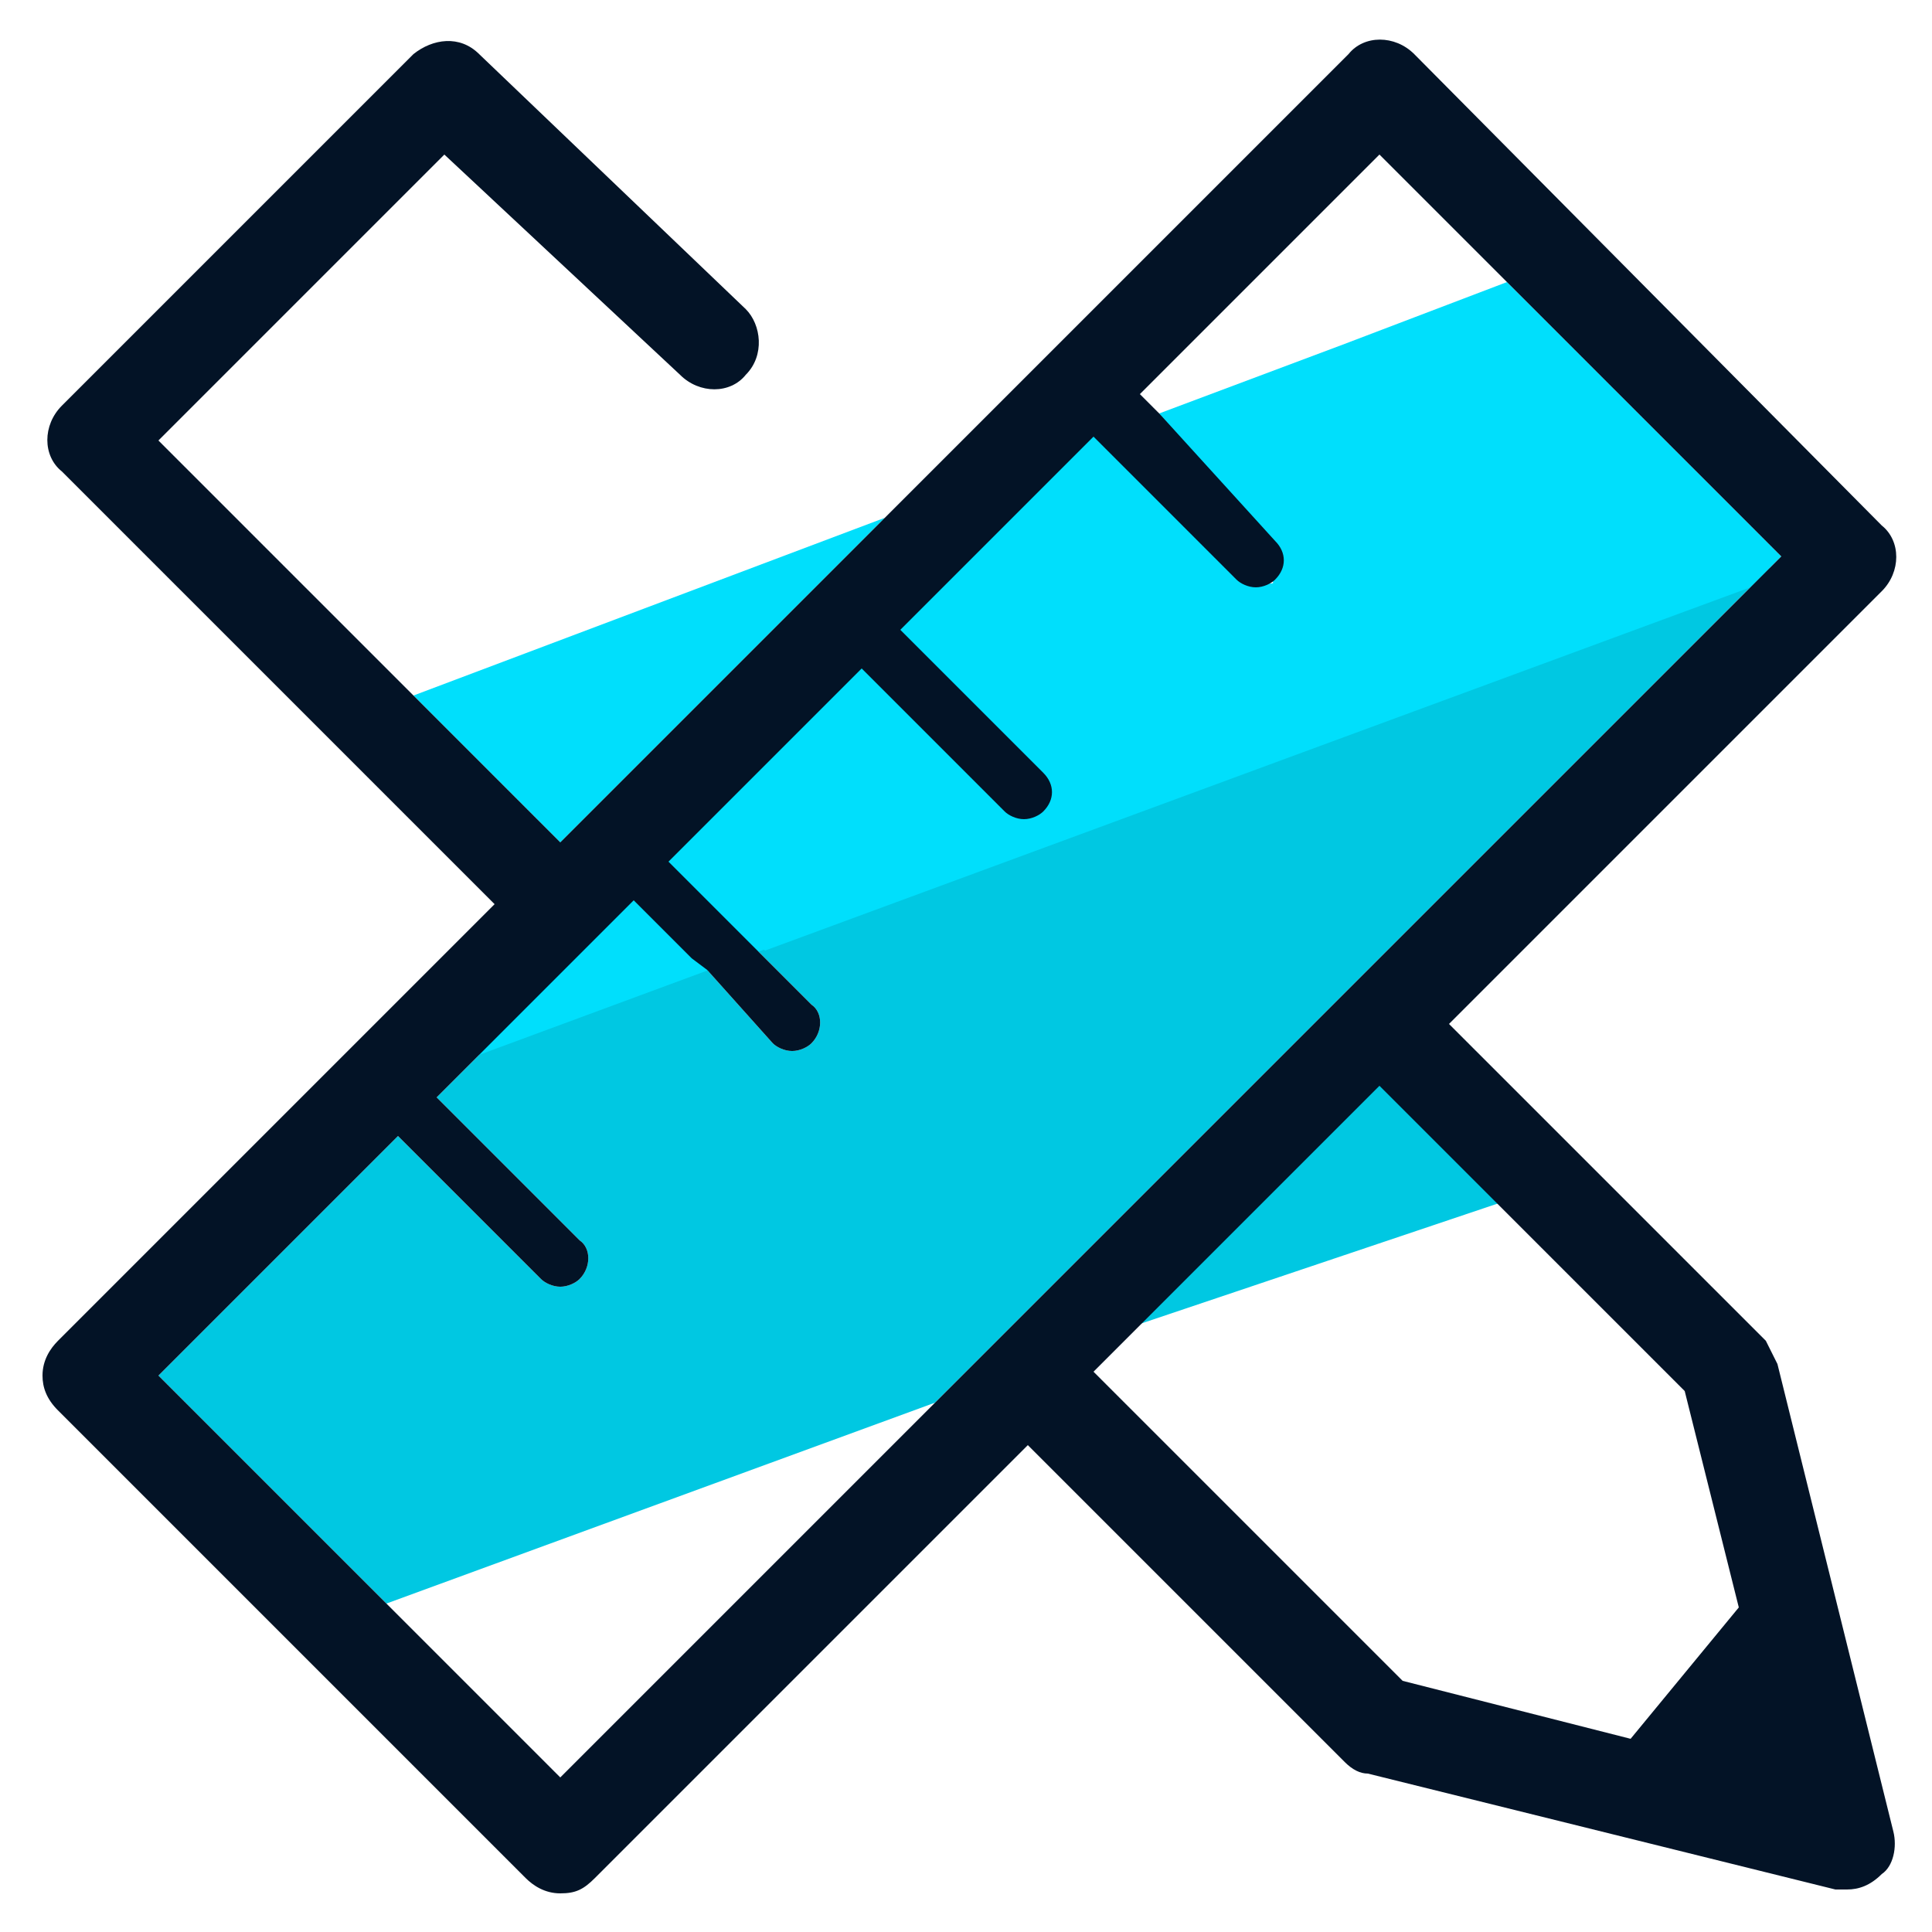 <svg xmlns="http://www.w3.org/2000/svg" id="Layer_1" x="0" y="0" version="1.1" viewBox="0 0 50 50" xml:space="preserve"><style>.st1{fill:#00dffc}</style><path fill="#00c8e2" d="M39.2 31l-10.7 3.6 7.4-6.7 3.3 3.1zm6.6-16.3l-.6.6-21 21L10 41.5l-5.9-5.9 6.2-6.2 3.7 3.7c.1.1.3.2.5.2s.4-.1.5-.2c.3-.3.3-.8 0-1l-3.7-3.7 1.1-1.1.8-.8 4.7-1.7.4.3L20 27c.1.1.3.2.5.2s.4-.1.5-.2c.3-.3.3-.8 0-1l-1.7-1.7 26.5-9.6z"/><path d="M22.9 13.4l-8.4 8.4-3.8-3.8 12.2-4.6zm-1.3 10.5l-9.2 3.4 1.3-2.7 4.8-4.9 2.7 3.6.4.6z" class="st1"/><path d="M46.1 14.4l-.2.2-.6.6-25.5 9.4-3.2-2.7 5.7-5.5 3.9 4.6c.1.1-.6-1.3-.4-1.3s-.4 0-.3-.1c.3-.3-.8-1.2-1.1-1.5l-1.7-2.2 5.2-5.3 4.5 4.5c.1.1.3 0 .5 0s-.3-.3-.2-.4c.3-.3.1-.2-.2-.5L30 10.7l4.8-1.8L39 7.3l7.1 7.1z" class="st1"/><path fill="#031326" d="M49 47.4l-3-12.1-.3-.6-8.2-8.2 11.2-11.2c.5-.5.5-1.3 0-1.7L36.6 1.4c-.5-.5-1.3-.5-1.7 0l-12 12-8.4 8.4L4.1 11.4 11.5 4l6.1 5.7c.5.5 1.3.5 1.7 0 .5-.5.4-1.3 0-1.7l-6.9-6.6c-.5-.5-1.2-.4-1.7 0l-9.1 9.1c-.5.5-.5 1.3 0 1.7l11.2 11.2L1.5 34.7c-.2.2-.4.5-.4.9 0 .3.1.6.4.9l12.1 12.1c.2.2.5.4.9.4s.6-.1.9-.4l11.2-11.2 8.2 8.2c.2.2.4.3.6.3l12.1 3h.3c.3 0 .6-.1.9-.4.3-.2.4-.7.3-1.1zM24.2 36.3L14.5 46 4.1 35.6l6.2-6.2 3.7 3.7c.1.1.3.2.5.2s.4-.1.5-.2c.3-.3.3-.8 0-1l-3.7-3.7 1.1-1.1.8-.8 3.2-3.2 1.5 1.5.4.3L20 27c.1.1.3.2.5.2s.4-.1.5-.2c.3-.3.3-.8 0-1l-3.7-3.7 5-5L26 21c.1.1.3.2.5.2s.4-.1.5-.2c.3-.3.3-.7 0-1l-3.7-3.7 5-5L32 15c.1.1.3.2.5.2s.4-.1.5-.2c.3-.3.3-.7 0-1l-3-3.3-.5-.5L35.7 4 39 7.3l7.1 7.1-.2.2-.6.6-21.1 21.1zm18 8.7l-5.9-1.5-8-8 7.4-7.4 2.8 2.8 5.1 5.1 1.4 5.6-2.8 3.4z"/></svg>